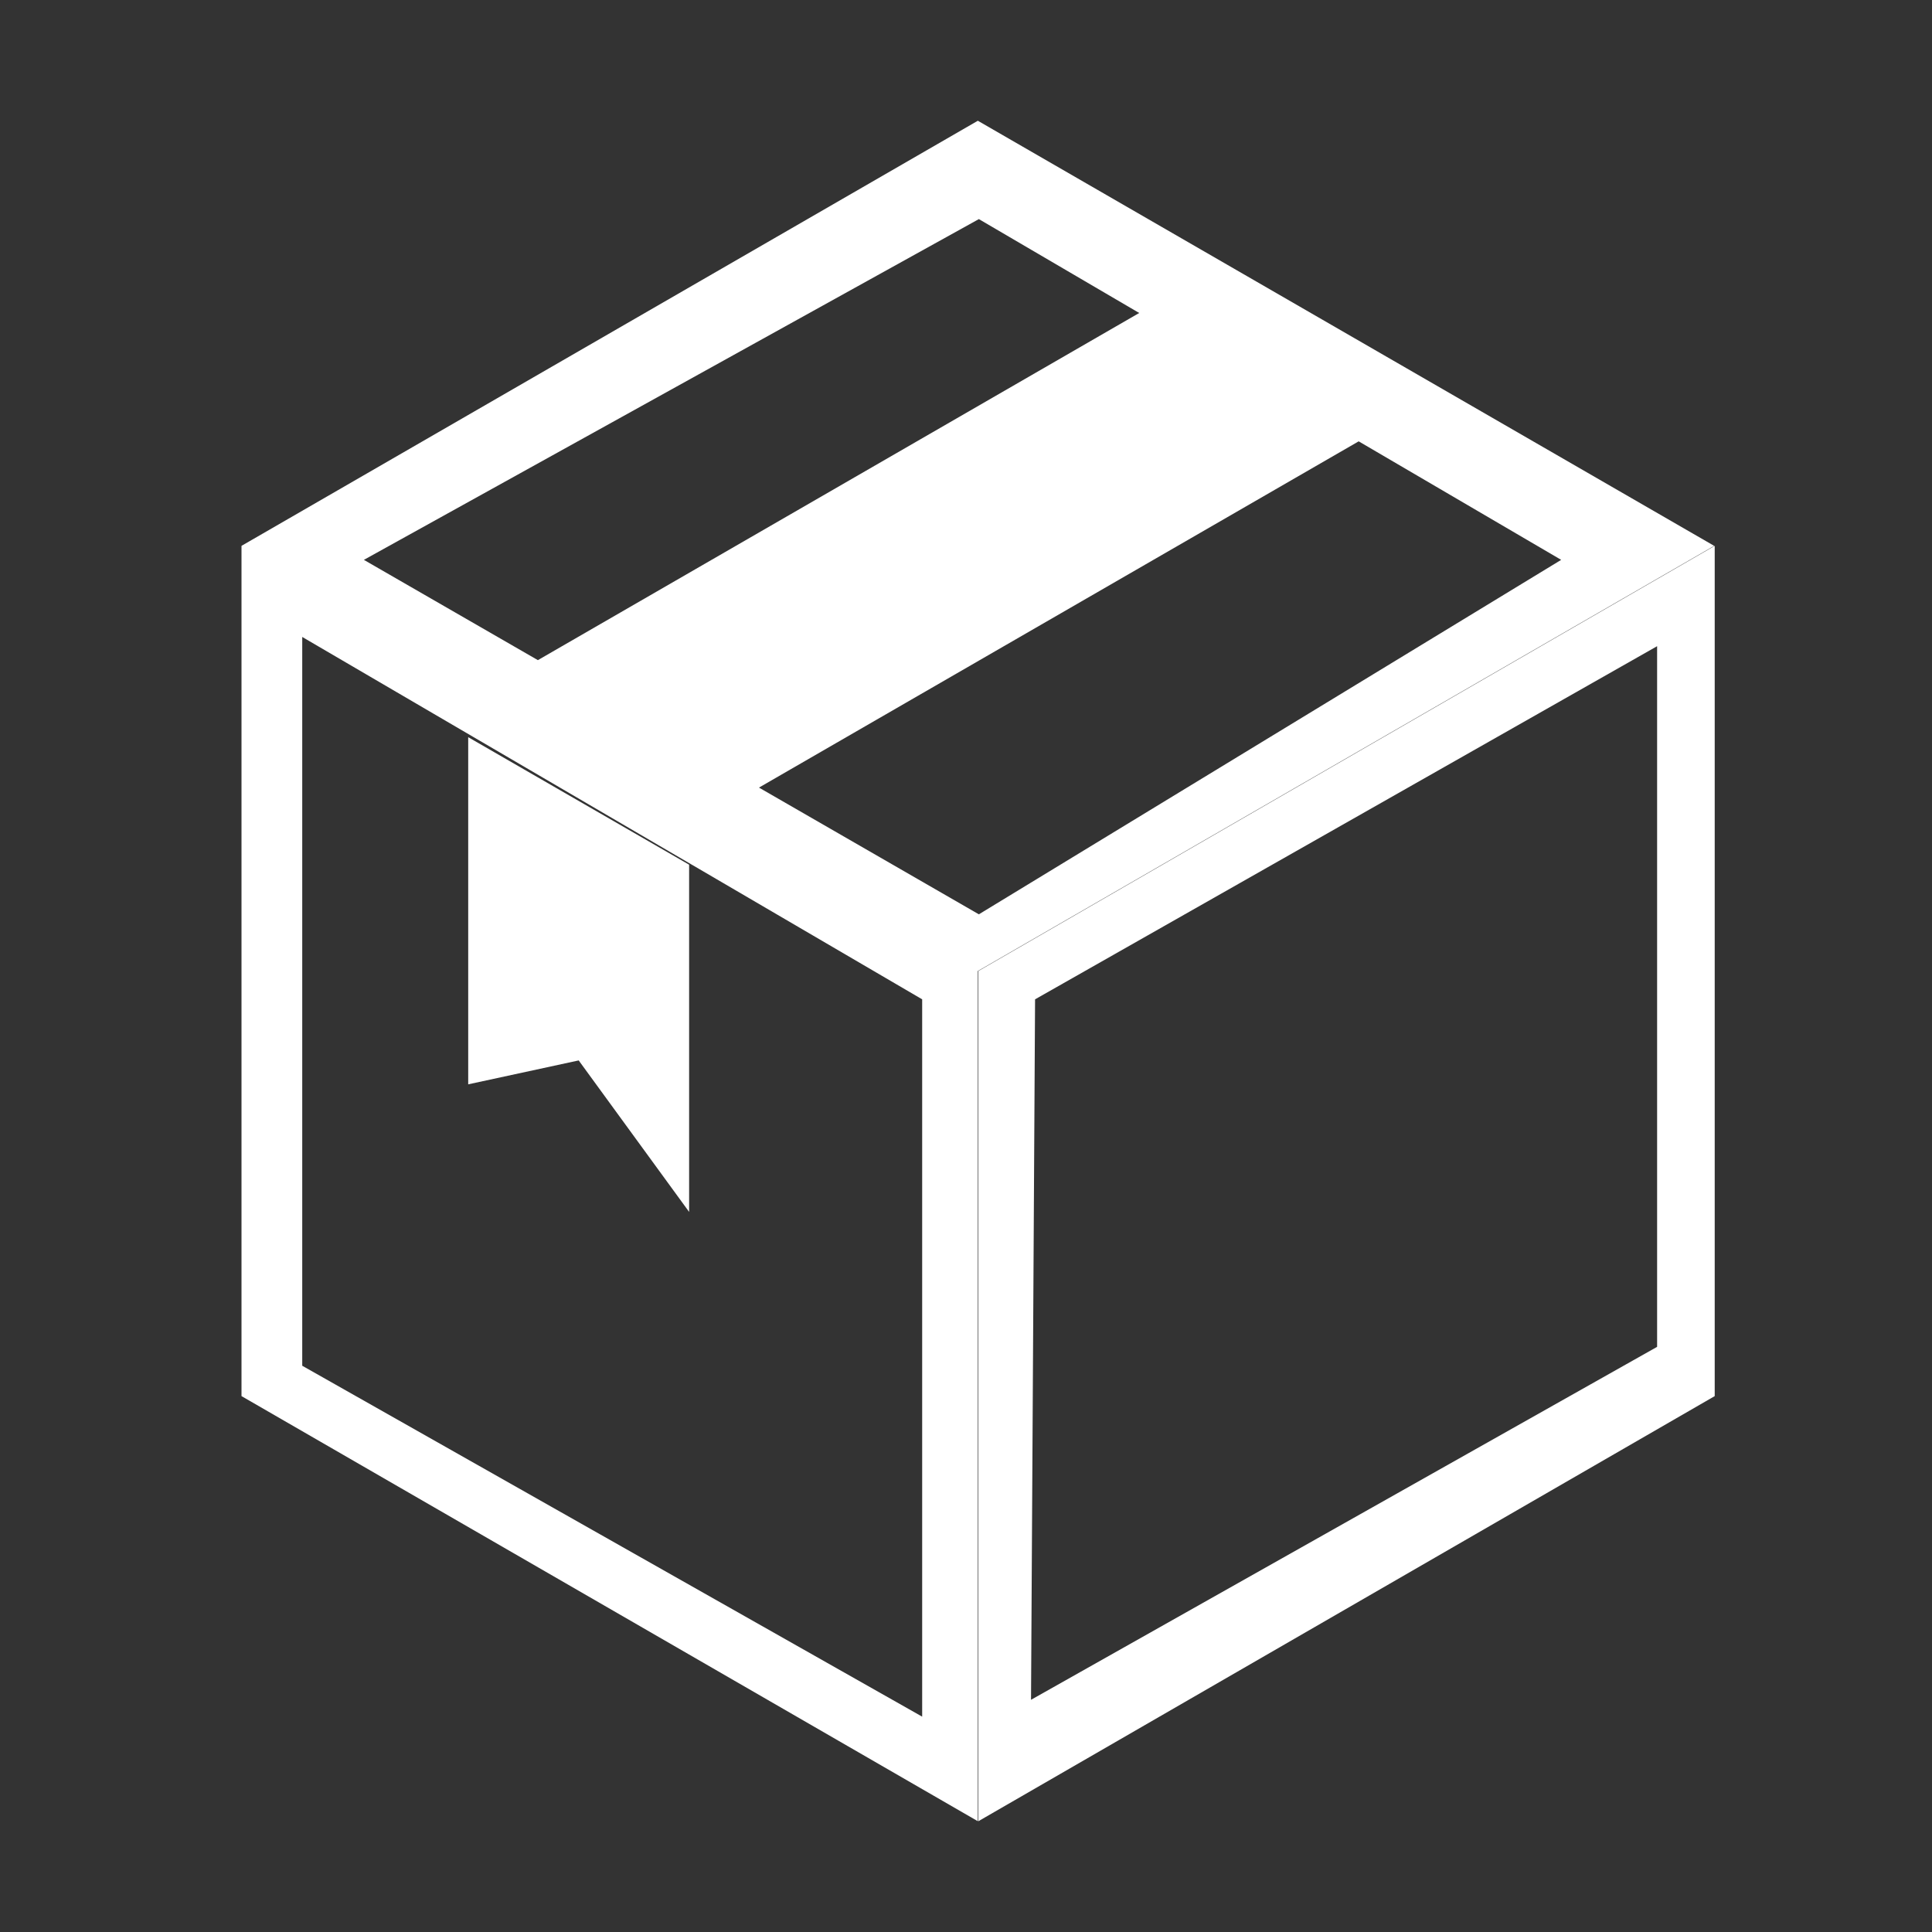<svg width="32" height="32" viewBox="0 0 32 32" fill="none" xmlns="http://www.w3.org/2000/svg">
<rect x="0" y="0" width="32" height="32" fill="#333333" stroke="none"/>
<path fill-rule="evenodd" clip-rule="evenodd" d="M16.196 2L28.392 9.041L16.196 16.083L11.753 13.517L11.753 13.517L16.196 16.083V30.165L4 23.124V9.041L8.094 11.405L8.094 11.405L4 9.041L16.196 2ZM16.213 15.144L12.571 13.045L22.504 7.31L25.858 9.273L16.213 15.144ZM16.213 3.629L18.869 5.184L8.909 10.934L6.027 9.273L16.213 3.629ZM15.274 16.552L5.006 10.55V22.621L15.274 28.433V16.552ZM28.401 9.041L16.205 16.083V30.165L28.401 23.124V9.041ZM27.447 10.703L17.144 16.552L17.077 28.154L27.447 22.308V10.703ZM11.414 14.322L7.755 12.21L7.755 17.96L9.585 17.564L11.414 20.073V14.322Z" fill="white"/>
</svg>
